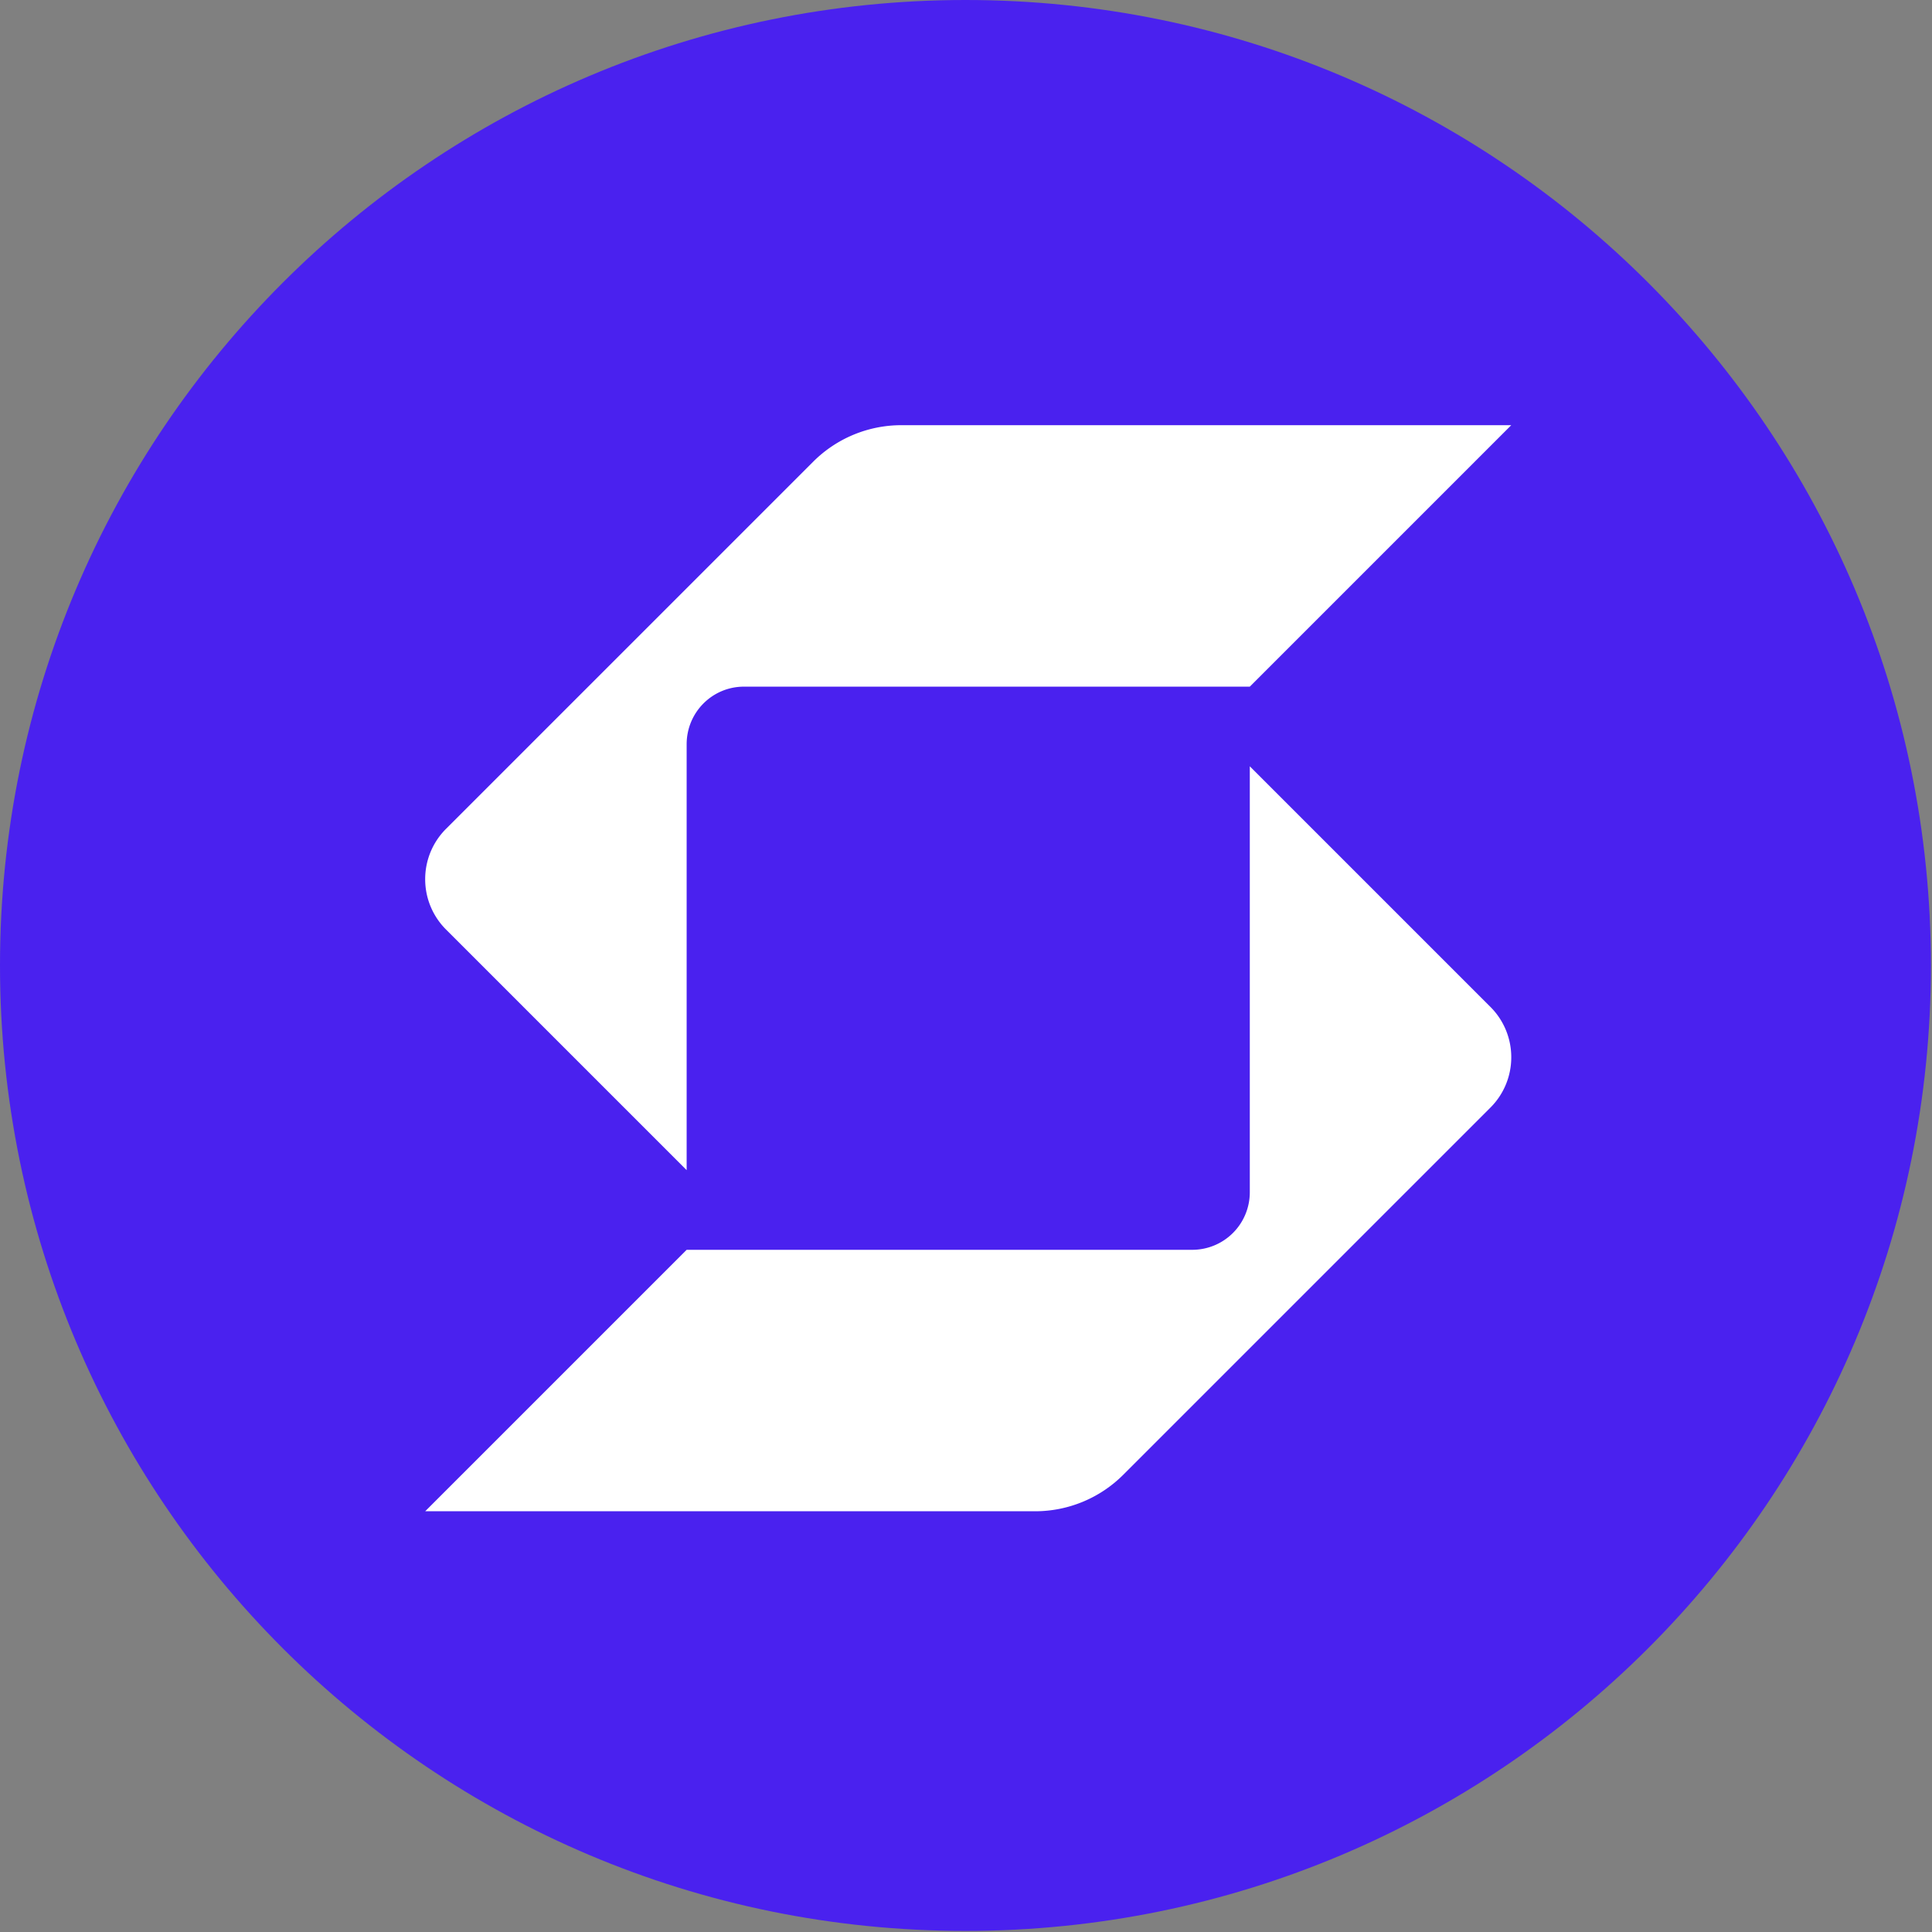 <svg xmlns="http://www.w3.org/2000/svg" width="200" height="200" fill="none" viewBox="0 0 200 200">
  <rect x="0" y="0" width="200" height="200" fill="#808080" stroke="none"/>
  <g clip-path="url(#a)">
    <path fill="#4A21EF" fill-rule="evenodd" d="M99.944 0c55.272 0 99.944 44.784 99.944 99.944 0 55.272-44.784 99.944-99.944 99.944C44.68 199.896 0 155.112 0 99.944 0 44.68 44.784 0 99.944 0Z" clip-rule="evenodd"/>
    <path fill="#fff" d="M93.305 44.015a12.9 12.9 0 0 0-9.123 3.78L46.174 85.8a7.351 7.351 0 0 0-2.159 5.213 7.35 7.35 0 0 0 2.16 5.214l24.907 24.907V77.041c0-3.29 2.646-5.959 5.937-5.959h52.359l27.066-27.066h-63.14ZM71.083 129.38h52.339a5.957 5.957 0 0 0 5.957-5.958V79.326l24.907 24.907a7.35 7.35 0 0 1 2.16 5.213 7.348 7.348 0 0 1-2.159 5.213l-38.007 38.008a12.904 12.904 0 0 1-9.123 3.778H44.016l27.067-27.066Z"/>
  </g>
  <defs>
    <clipPath id="a">
      <path fill="#fff" d="M0 0h200v200H0z"/>
    </clipPath>
  </defs>
</svg>
